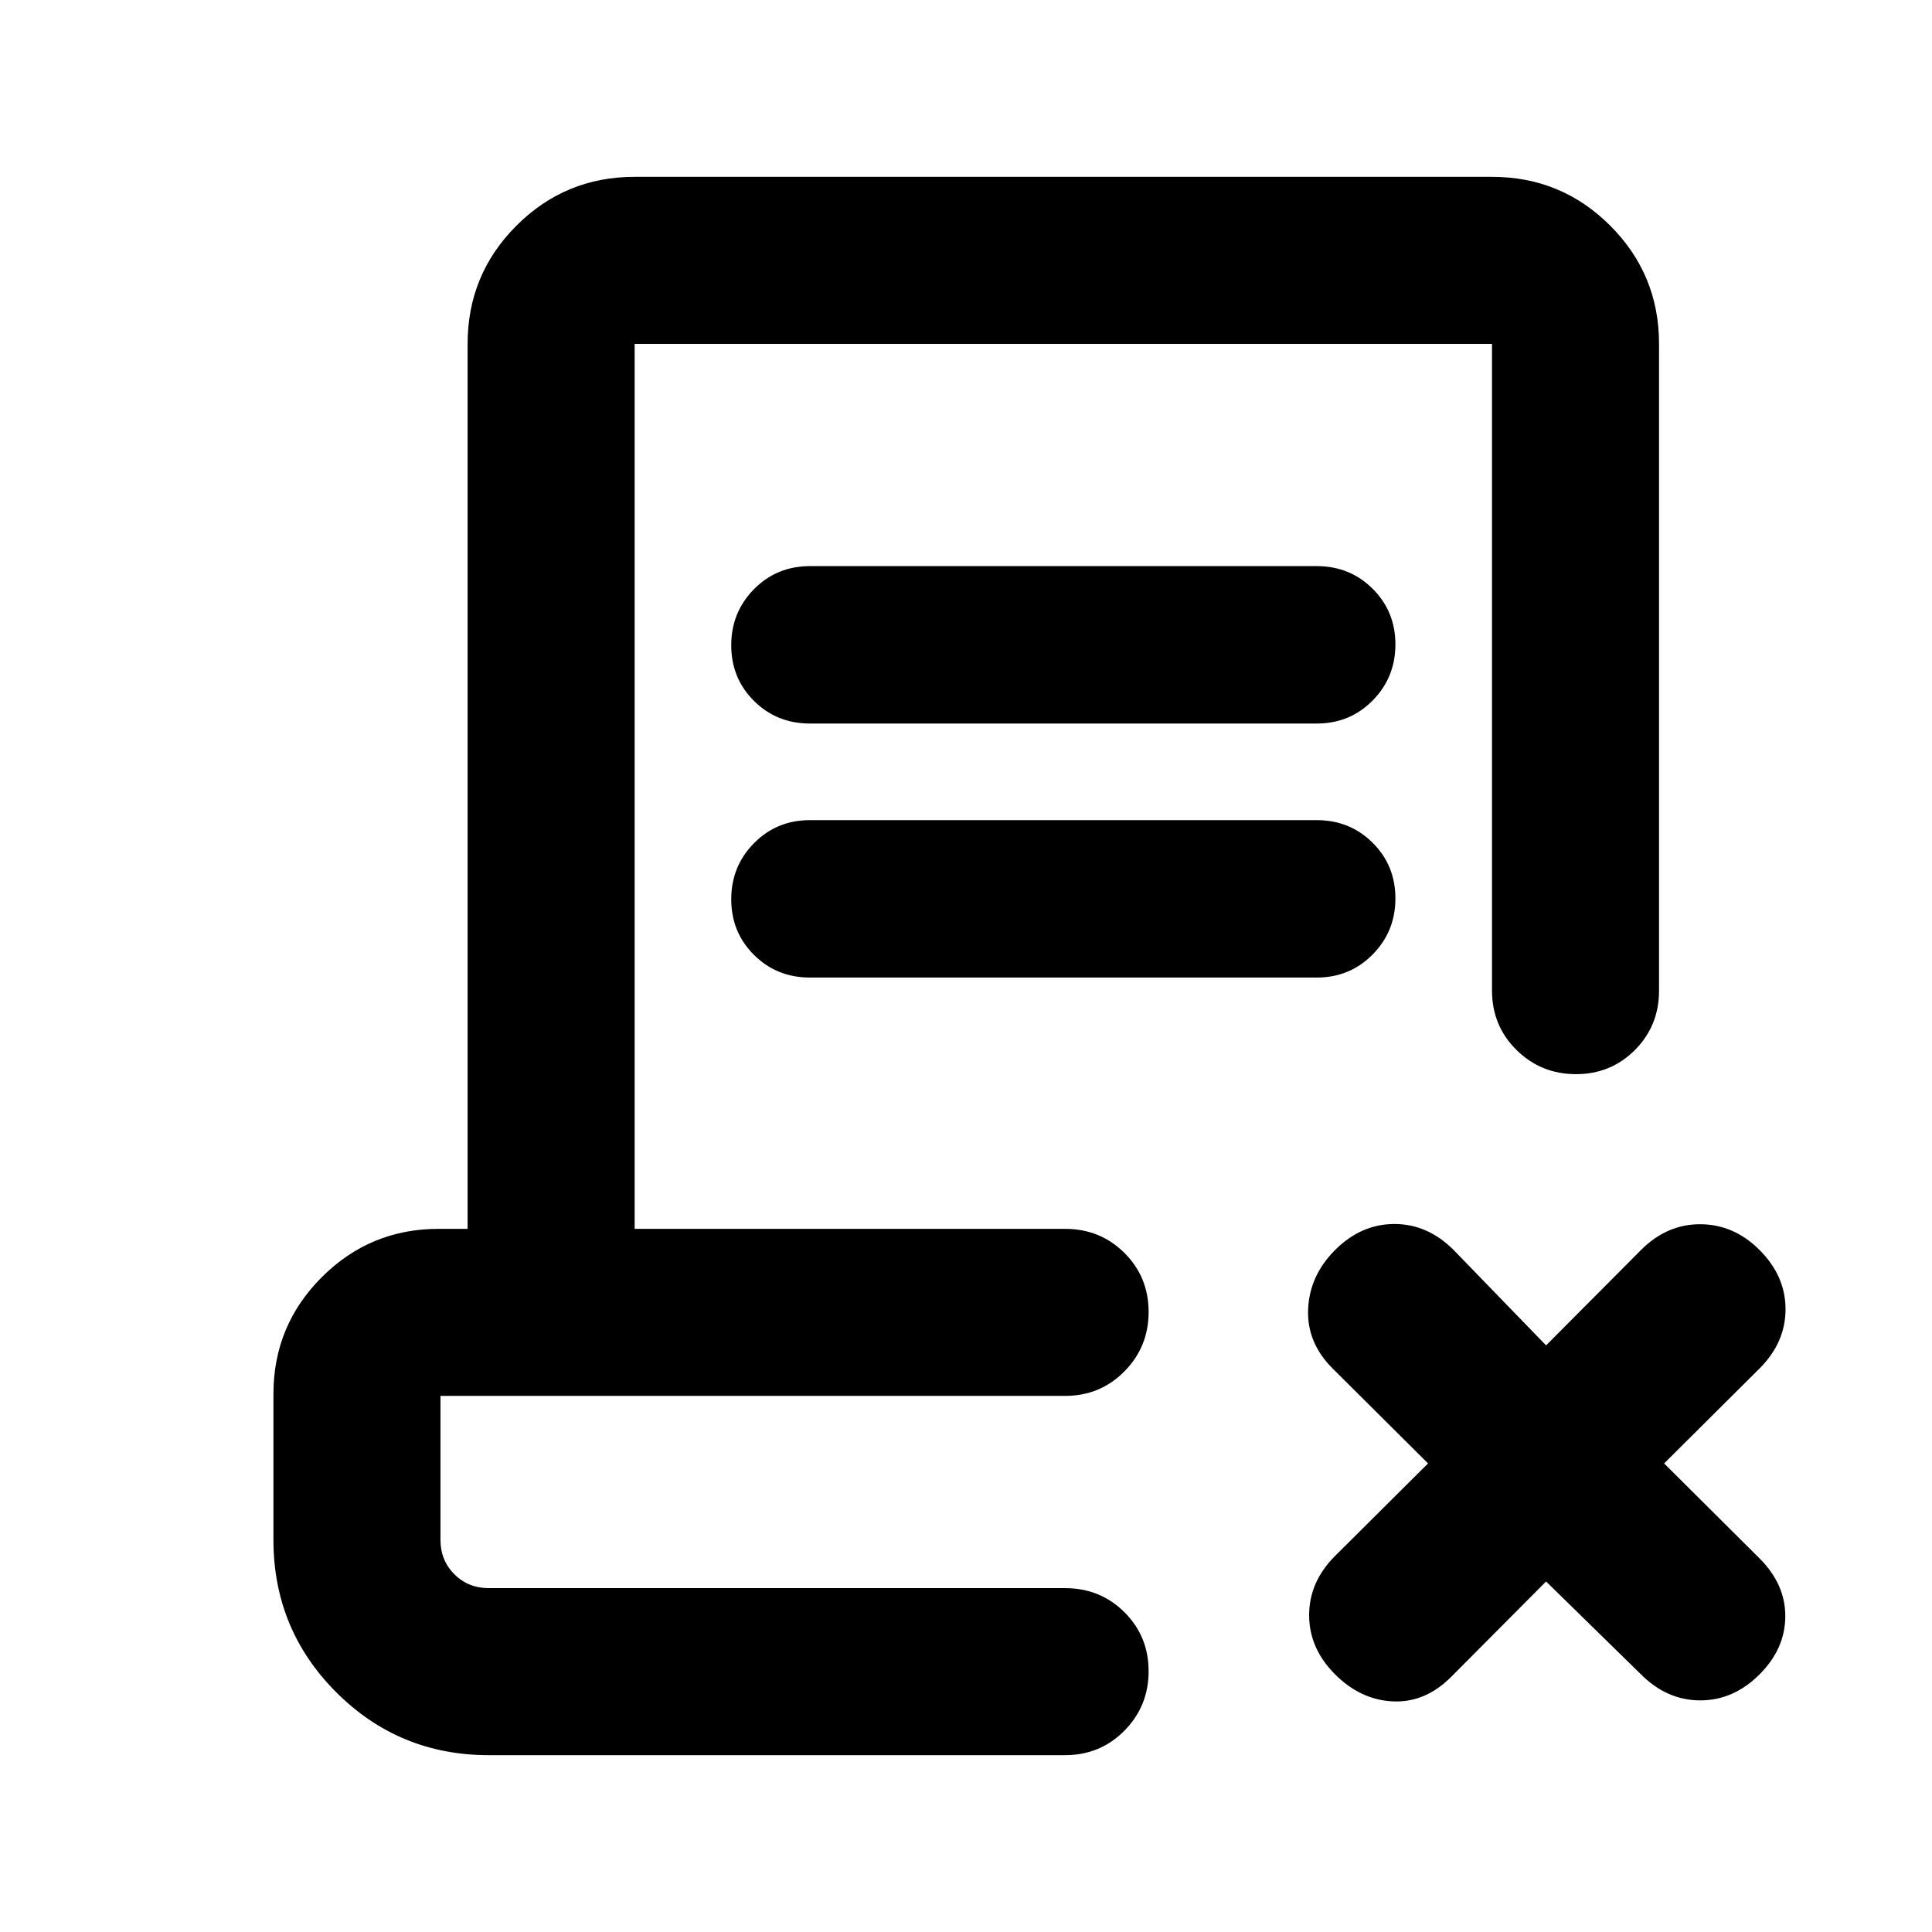 <svg xmlns="http://www.w3.org/2000/svg" height="20" viewBox="0 -960 960 960" width="20"><path d="m768.24-174.17-47.17 47.41q-12.92 12.91-28.95 12.17-16.03-.74-28.71-13.41-12.91-12.91-12.91-29.45 0-16.53 12.91-29.44l46.18-45.94L662.17-280q-12.91-12.91-12.17-29.57.74-16.65 13.41-29.32 12.92-12.91 29.45-12.91t29.44 12.91l45.94 47.41 47.17-47.41q12.92-12.91 29.57-12.79 16.65.11 29.32 12.79 12.92 12.91 12.92 29.44 0 16.54-12.92 29.45l-47.41 47.17 47.41 47.18q12.92 12.91 12.8 28.94-.12 16.04-12.8 28.71-12.91 12.91-29.44 12.91T815.41-128l-47.17-46.17Zm-525.37 86.3q-44.54 0-75.77-31.23-31.23-31.23-31.23-75.77v-72.48q0-34 24.02-58.02 24.02-24.02 58.02-24.02h14.44v-439.74q0-34.48 24.26-58.74 24.26-24.26 58.74-24.26h426.02q34.48 0 58.74 24.26 24.26 24.26 24.26 58.74v321.37q0 17.45-11.96 29.48-11.97 12.02-29.33 12.02t-29.54-12.02q-12.17-12.03-12.17-29.48v-321.37H315.35v439.74h213.89q17.45 0 29.48 11.96 12.02 11.97 12.02 29.33t-12.02 29.53q-12.03 12.18-29.48 12.18H218.87v71.52q0 10.2 6.9 17.1 6.9 6.9 17.1 6.9h286.37q17.45 0 29.48 11.96 12.02 11.97 12.02 29.33t-12.02 29.54q-12.03 12.17-29.48 12.17H242.87Zm320.17-83H218.87h334.52H550.96 563.04ZM402.46-600.48q-16.5 0-27.81-11.24-11.3-11.25-11.3-27.66 0-16.4 11.3-27.86 11.31-11.46 27.81-11.46h251.8q16.5 0 27.8 11.25 11.31 11.25 11.31 27.65 0 16.41-11.31 27.87-11.3 11.45-27.8 11.45h-251.8Zm0 126.22q-16.5 0-27.81-11.25-11.3-11.24-11.3-27.65 0-16.41 11.3-27.86 11.31-11.46 27.81-11.46h251.8q16.5 0 27.8 11.25 11.31 11.24 11.31 27.65 0 16.41-11.31 27.86-11.3 11.46-27.8 11.46h-251.8Z"/></svg>